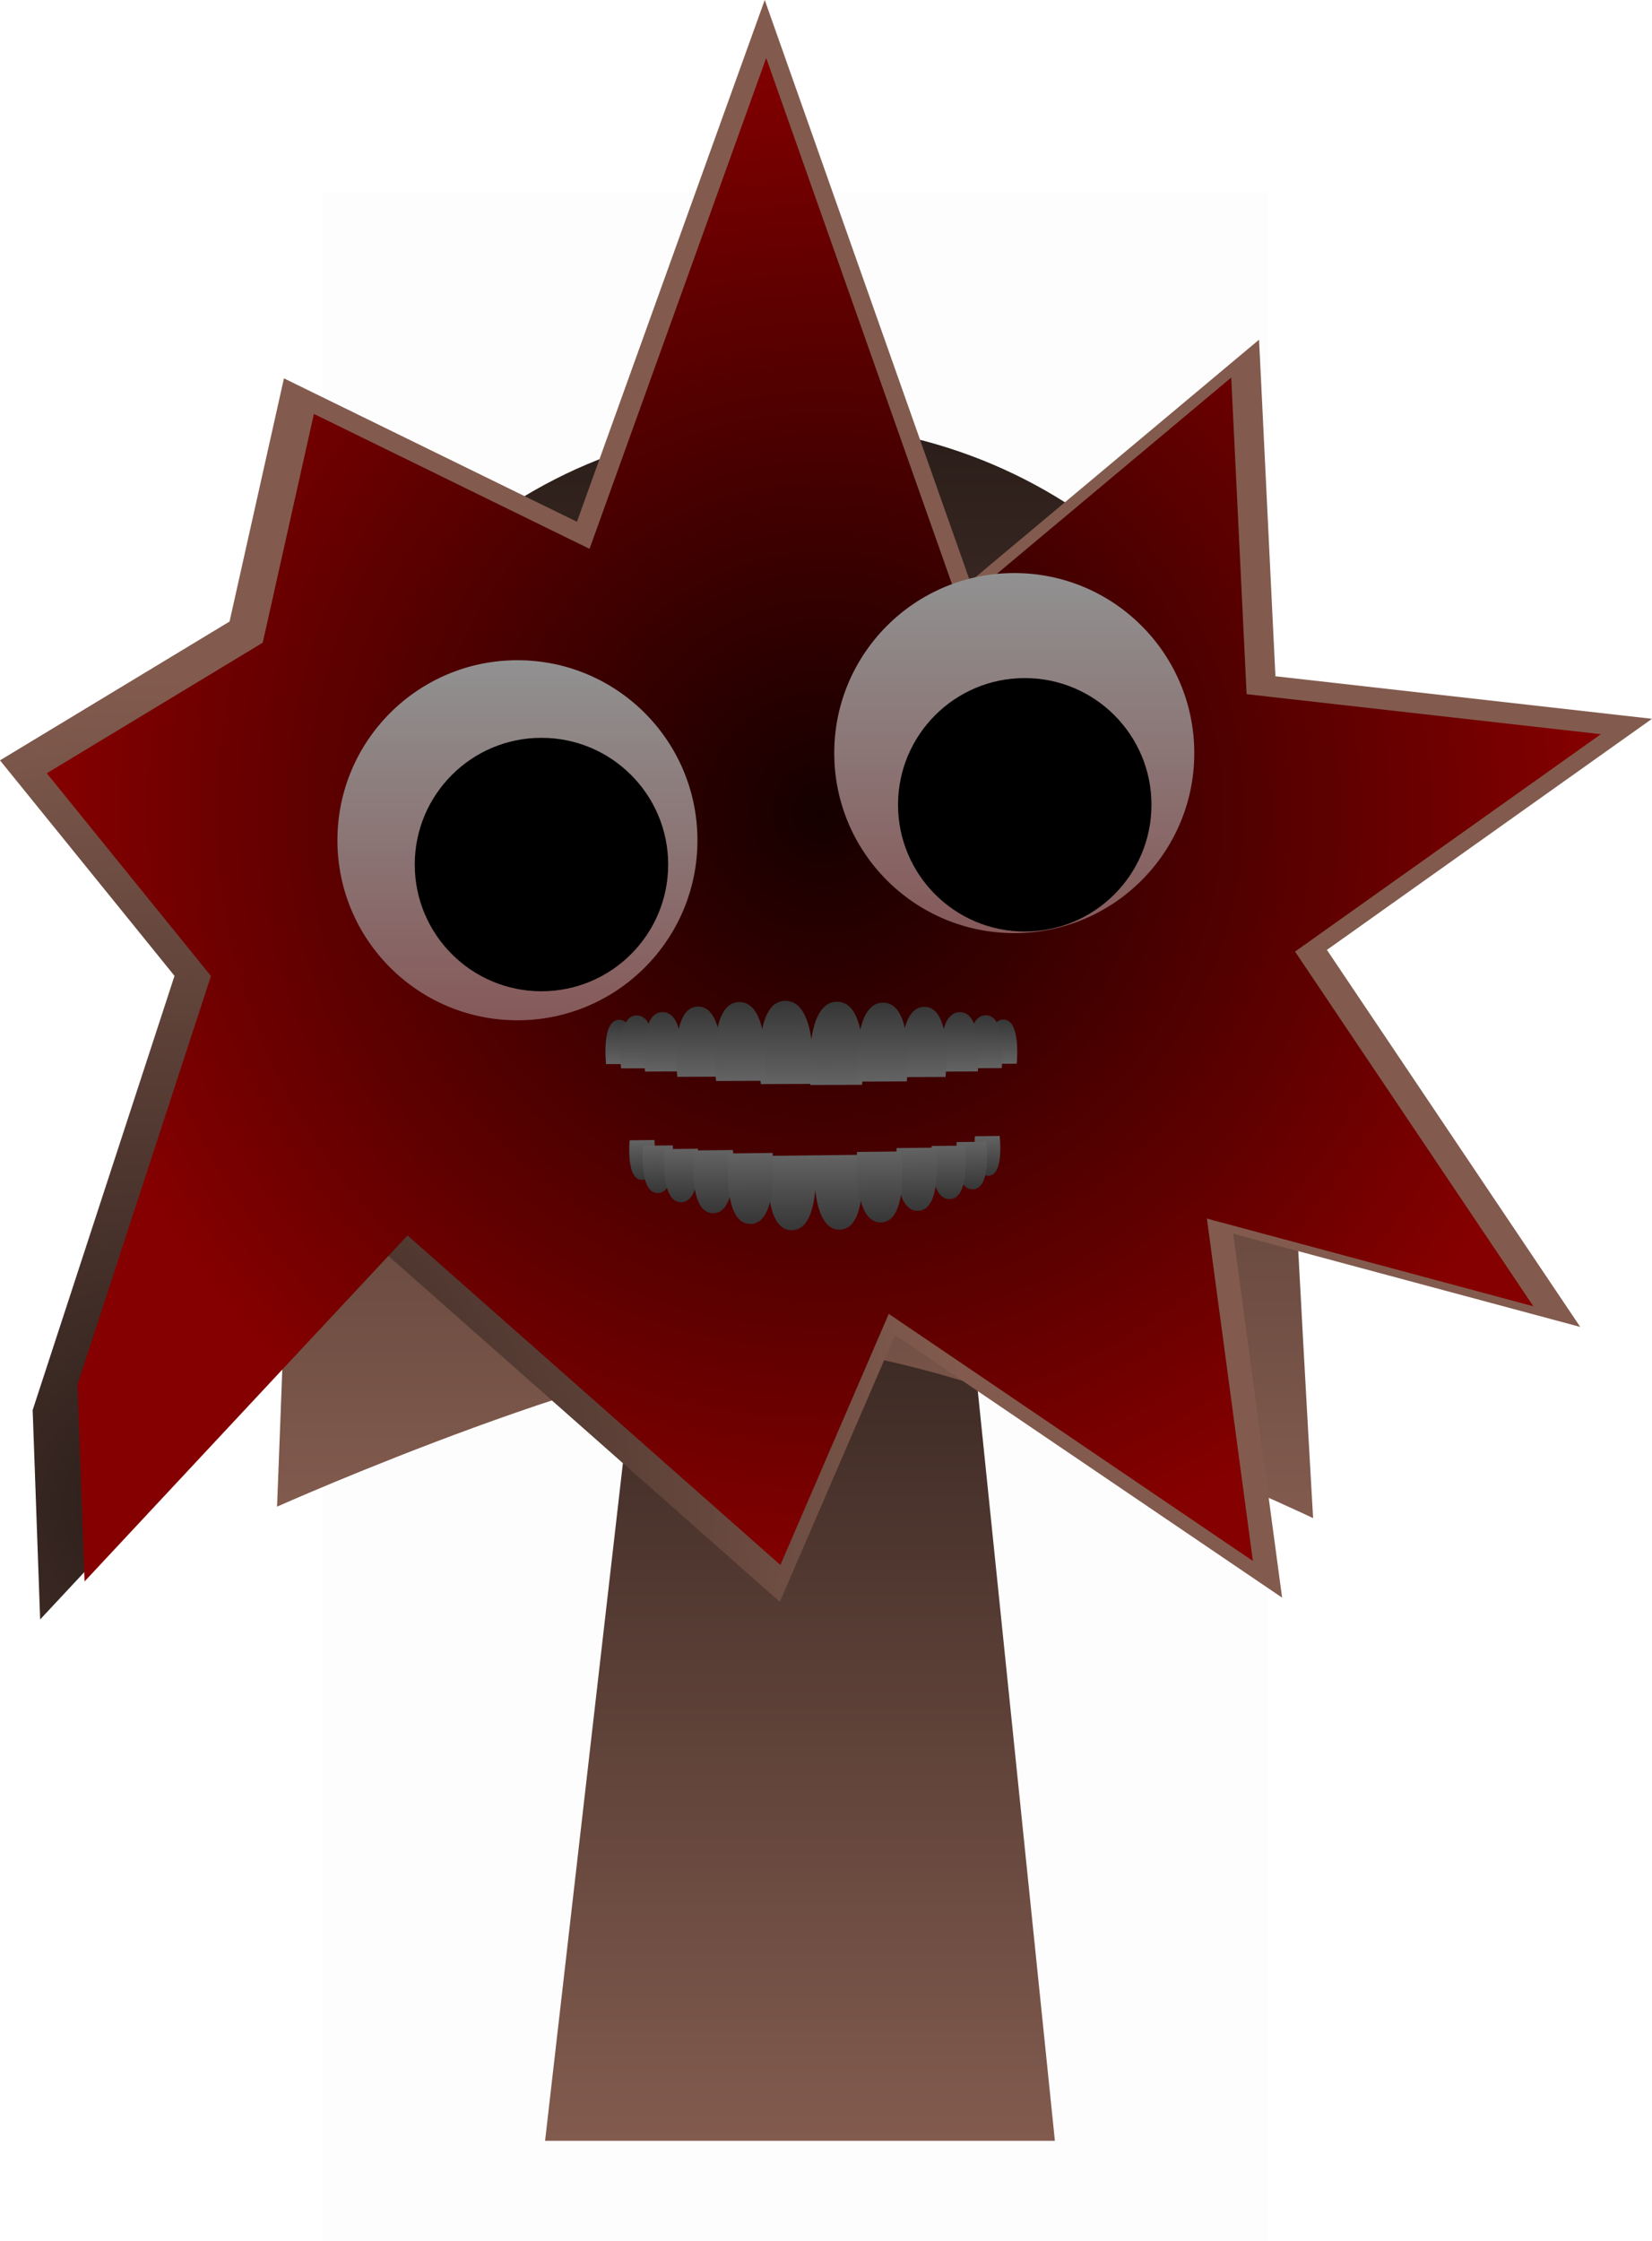 <svg version="1.1" xmlns="http://www.w3.org/2000/svg" xmlns:xlink="http://www.w3.org/1999/xlink" width="215.485" height="292.293" viewBox="0,0,215.485,292.293"><defs><linearGradient x1="240" y1="175.5" x2="240" y2="307.5" gradientUnits="userSpaceOnUse" id="color-1"><stop offset="0" stop-color="#2a1d19"/><stop offset="1" stop-color="#825b4e"/></linearGradient><linearGradient x1="239.36" y1="83.513" x2="239.36" y2="226.285" gradientUnits="userSpaceOnUse" id="color-2"><stop offset="0" stop-color="#2a1d19"/><stop offset="1" stop-color="#825b4e"/></linearGradient><radialGradient cx="154.975" cy="224.664" r="107.743" gradientUnits="userSpaceOnUse" id="color-3"><stop offset="0" stop-color="#2a1d19"/><stop offset="1" stop-color="#825b4e"/></radialGradient><radialGradient cx="243.11" cy="134.121" r="101.358" gradientUnits="userSpaceOnUse" id="color-4"><stop offset="0" stop-color="#150000"/><stop offset="1" stop-color="#850000"/></radialGradient><linearGradient x1="203.144" y1="114.395" x2="203.144" y2="161.357" gradientUnits="userSpaceOnUse" id="color-5"><stop offset="0" stop-color="#919191"/><stop offset="1" stop-color="#865959"/></linearGradient><linearGradient x1="267.95" y1="103.027" x2="267.95" y2="149.988" gradientUnits="userSpaceOnUse" id="color-6"><stop offset="0" stop-color="#919191"/><stop offset="1" stop-color="#865959"/></linearGradient><linearGradient x1="266.463" y1="161.254" x2="266.484" y2="167.028" gradientUnits="userSpaceOnUse" id="color-7"><stop offset="0" stop-color="#363636"/><stop offset="1" stop-color="#636363"/></linearGradient><linearGradient x1="264.161" y1="160.698" x2="264.185" y2="167.6" gradientUnits="userSpaceOnUse" id="color-8"><stop offset="0" stop-color="#363636"/><stop offset="1" stop-color="#636363"/></linearGradient><linearGradient x1="260.779" y1="160.288" x2="260.806" y2="168.034" gradientUnits="userSpaceOnUse" id="color-9"><stop offset="0" stop-color="#363636"/><stop offset="1" stop-color="#636363"/></linearGradient><linearGradient x1="256.128" y1="159.6" x2="256.161" y2="168.755" gradientUnits="userSpaceOnUse" id="color-10"><stop offset="0" stop-color="#363636"/><stop offset="1" stop-color="#636363"/></linearGradient><linearGradient x1="244.717" y1="158.936" x2="244.756" y2="169.782" gradientUnits="userSpaceOnUse" id="color-11"><stop offset="0" stop-color="#363636"/><stop offset="1" stop-color="#636363"/></linearGradient><linearGradient x1="250.727" y1="159.056" x2="250.764" y2="169.338" gradientUnits="userSpaceOnUse" id="color-12"><stop offset="0" stop-color="#363636"/><stop offset="1" stop-color="#636363"/></linearGradient><linearGradient x1="216.471" y1="161.29" x2="216.492" y2="167.065" gradientUnits="userSpaceOnUse" id="color-13"><stop offset="0" stop-color="#363636"/><stop offset="1" stop-color="#636363"/></linearGradient><linearGradient x1="218.77" y1="160.719" x2="218.794" y2="167.62" gradientUnits="userSpaceOnUse" id="color-14"><stop offset="0" stop-color="#363636"/><stop offset="1" stop-color="#636363"/></linearGradient><linearGradient x1="222.148" y1="160.284" x2="222.176" y2="168.031" gradientUnits="userSpaceOnUse" id="color-15"><stop offset="0" stop-color="#363636"/><stop offset="1" stop-color="#636363"/></linearGradient><linearGradient x1="226.794" y1="159.564" x2="226.826" y2="168.718" gradientUnits="userSpaceOnUse" id="color-16"><stop offset="0" stop-color="#363636"/><stop offset="1" stop-color="#636363"/></linearGradient><linearGradient x1="238.2" y1="158.819" x2="238.238" y2="169.664" gradientUnits="userSpaceOnUse" id="color-17"><stop offset="0" stop-color="#363636"/><stop offset="1" stop-color="#636363"/></linearGradient><linearGradient x1="232.191" y1="158.981" x2="232.227" y2="169.263" gradientUnits="userSpaceOnUse" id="color-18"><stop offset="0" stop-color="#363636"/><stop offset="1" stop-color="#636363"/></linearGradient><linearGradient x1="264.443" y1="176.464" x2="264.504" y2="181.648" gradientUnits="userSpaceOnUse" id="color-19"><stop offset="0" stop-color="#636363"/><stop offset="1" stop-color="#363636"/></linearGradient><linearGradient x1="262.387" y1="177.216" x2="262.459" y2="183.411" gradientUnits="userSpaceOnUse" id="color-20"><stop offset="0" stop-color="#636363"/><stop offset="1" stop-color="#363636"/></linearGradient><linearGradient x1="259.358" y1="177.725" x2="259.439" y2="184.679" gradientUnits="userSpaceOnUse" id="color-21"><stop offset="0" stop-color="#636363"/><stop offset="1" stop-color="#363636"/></linearGradient><linearGradient x1="255.188" y1="177.995" x2="255.284" y2="186.213" gradientUnits="userSpaceOnUse" id="color-22"><stop offset="0" stop-color="#636363"/><stop offset="1" stop-color="#363636"/></linearGradient><linearGradient x1="244.957" y1="178.937" x2="245.071" y2="188.672" gradientUnits="userSpaceOnUse" id="color-23"><stop offset="0" stop-color="#636363"/><stop offset="1" stop-color="#363636"/></linearGradient><linearGradient x1="250.347" y1="178.494" x2="250.455" y2="187.724" gradientUnits="userSpaceOnUse" id="color-24"><stop offset="0" stop-color="#636363"/><stop offset="1" stop-color="#363636"/></linearGradient><linearGradient x1="219.381" y1="176.991" x2="219.442" y2="182.175" gradientUnits="userSpaceOnUse" id="color-25"><stop offset="0" stop-color="#636363"/><stop offset="1" stop-color="#363636"/></linearGradient><linearGradient x1="221.454" y1="177.694" x2="221.527" y2="183.889" gradientUnits="userSpaceOnUse" id="color-26"><stop offset="0" stop-color="#636363"/><stop offset="1" stop-color="#363636"/></linearGradient><linearGradient x1="224.494" y1="178.133" x2="224.576" y2="185.086" gradientUnits="userSpaceOnUse" id="color-27"><stop offset="0" stop-color="#636363"/><stop offset="1" stop-color="#363636"/></linearGradient><linearGradient x1="228.669" y1="178.305" x2="228.765" y2="186.523" gradientUnits="userSpaceOnUse" id="color-28"><stop offset="0" stop-color="#636363"/><stop offset="1" stop-color="#363636"/></linearGradient><linearGradient x1="238.919" y1="179.007" x2="239.033" y2="188.742" gradientUnits="userSpaceOnUse" id="color-29"><stop offset="0" stop-color="#636363"/><stop offset="1" stop-color="#363636"/></linearGradient><linearGradient x1="233.52" y1="178.691" x2="233.628" y2="187.92" gradientUnits="userSpaceOnUse" id="color-30"><stop offset="0" stop-color="#636363"/><stop offset="1" stop-color="#363636"/></linearGradient></defs><g transform="translate(-135.651,-28.284)"><g data-paper-data="{&quot;isPaintingLayer&quot;:true}" fill-rule="nonzero" stroke-width="0" stroke-linecap="butt" stroke-linejoin="miter" stroke-miterlimit="10" stroke-dasharray="" stroke-dashoffset="0" style="mix-blend-mode: normal"><path d="M177.769,320.577v-267.225h123.182v267.225z" fill-opacity="0.01" fill="#000000" stroke="none"/><path d="M206.75,307.5l15.143,-131.842l37.783,-0.158l13.574,132z" fill="url(#color-1)" stroke="#000000"/><path d="M174.427,143.811c0,-33.302 28.76,-60.298 64.237,-60.298c35.477,0 64.237,26.996 64.237,60.298c0,13.05 4.029,82.475 4.029,82.475c0,0 -46.691,-22.176 -68.266,-22.176c-20.491,0 -66.875,20.68 -66.875,20.68c0,0 2.638,-66.911 2.638,-80.978z" fill="url(#color-2)" stroke="#000000"/><g stroke="none"><g fill="url(#color-3)"><path d="M139.912,212.197l18.503,-56.636l-22.764,-28.108l29.942,-18.105l7.096,-31.718l38.218,18.707l24.496,-68.054l26.795,75.861l37.684,-31.558l2.134,43.898l49.12,5.55l-42.404,30.14l33.045,49.176l-45.265,-12.162l6.375,47.47l-50.488,-34.259l-15.025,34.814l-51.703,-45.693l-44.783,47.981z"/></g><g fill="url(#color-4)"><path d="M145.761,208.86l17.407,-53.279l-21.415,-26.442l28.168,-17.032l6.675,-29.838l35.953,17.599l23.044,-64.021l25.207,71.366l35.451,-29.688l2.007,41.296l46.209,5.221l-39.891,28.354l31.086,46.262l-42.583,-11.441l5.997,44.657l-47.496,-32.229l-14.134,32.751l-48.639,-42.985l-42.129,45.138z"/></g></g><path d="M179.663,137.876c0,-12.968 10.513,-23.481 23.481,-23.481c12.968,0 23.481,10.513 23.481,23.481c0,12.968 -10.513,23.481 -23.481,23.481c-12.968,0 -23.481,-10.513 -23.481,-23.481z" fill="url(#color-5)" stroke="#000000"/><path d="M189.751,141.043c0,-9.128 7.4,-16.528 16.528,-16.528c9.128,0 16.528,7.4 16.528,16.528c0,9.128 -7.4,16.528 -16.528,16.528c-9.128,0 -16.528,-7.4 -16.528,-16.528z" fill="#000000" stroke="none"/><path d="M267.95,149.988c-12.968,0 -23.481,-10.513 -23.481,-23.481c0,-12.968 10.513,-23.481 23.481,-23.481c12.968,0 23.481,10.513 23.481,23.481c0,12.968 -10.513,23.481 -23.481,23.481z" data-paper-data="{&quot;index&quot;:null}" fill="url(#color-6)" stroke="#000000"/><path d="M269.319,149.778c-9.128,0 -16.528,-7.4 -16.528,-16.528c0,-9.128 7.4,-16.528 16.528,-16.528c9.128,0 16.528,7.4 16.528,16.528c0,9.128 -7.4,16.528 -16.528,16.528z" data-paper-data="{&quot;index&quot;:null}" fill="#000000" stroke="none"/><g stroke="none"><g><path d="M264.665,167.035c0,0 -0.515,-5.773 1.854,-5.781c2.369,-0.008 1.745,5.769 1.745,5.769z" fill="url(#color-7)"/><path d="M262.012,167.608c0,0 -0.616,-6.899 2.216,-6.909c2.832,-0.01 2.086,6.894 2.086,6.894z" fill="url(#color-8)"/><path d="M258.367,168.043c0,0 -0.691,-7.744 2.488,-7.755c3.179,-0.011 2.341,7.738 2.341,7.738z" fill="url(#color-9)"/><path d="M253.278,168.765c0,0 -0.817,-9.152 2.94,-9.166c3.756,-0.013 2.767,9.145 2.767,9.145z" fill="url(#color-10)"/><path d="M241.341,169.794c0,0 -0.967,-10.842 3.483,-10.858c4.45,-0.016 3.278,10.834 3.278,10.834z" fill="url(#color-11)"/><path d="M247.526,169.349c0,0 -0.917,-10.279 3.302,-10.294c4.219,-0.015 3.108,10.271 3.108,10.271z" fill="url(#color-12)"/></g><g data-paper-data="{&quot;index&quot;:null}"><path d="M214.71,167.071c0,0 -0.665,-5.772 1.704,-5.781c2.369,-0.008 1.895,5.768 1.895,5.768z" fill="url(#color-13)"/><path d="M216.665,167.628c0,0 -0.795,-6.899 2.037,-6.909c2.832,-0.01 2.265,6.893 2.265,6.893z" fill="url(#color-14)"/><path d="M219.786,168.039c0,0 -0.892,-7.743 2.286,-7.755c3.179,-0.011 2.543,7.738 2.543,7.738z" fill="url(#color-15)"/><path d="M224.002,168.729c0,0 -1.054,-9.151 2.702,-9.165c3.756,-0.013 3.005,9.144 3.005,9.144z" fill="url(#color-16)"/><path d="M234.893,169.676c0,0 -1.249,-10.841 3.201,-10.857c4.45,-0.016 3.56,10.833 3.56,10.833z" fill="url(#color-17)"/><path d="M229.056,169.274c0,0 -1.184,-10.278 3.035,-10.293c4.219,-0.015 3.375,10.27 3.375,10.27z" fill="url(#color-18)"/></g></g><g stroke="none"><g><path d="M266.042,176.446c0,0 0.639,5.177 -1.488,5.202c-2.127,0.025 -1.744,-5.164 -1.744,-5.164z" fill="url(#color-19)"/><path d="M264.298,177.193c0,0 0.764,6.187 -1.778,6.217c-2.542,0.03 -2.084,-6.171 -2.084,-6.171z" fill="url(#color-20)"/><path d="M261.503,177.7c0,0 0.857,6.944 -1.996,6.978c-2.853,0.033 -2.339,-6.927 -2.339,-6.927z" fill="url(#color-21)"/><path d="M257.723,177.966c0,0 1.013,8.207 -2.359,8.247c-3.372,0.039 -2.764,-8.187 -2.764,-8.187z" fill="url(#color-22)"/><path d="M247.96,178.902c0,0 1.2,9.722 -2.794,9.769c-3.994,0.047 -3.275,-9.698 -3.275,-9.698z" fill="url(#color-23)"/><path d="M253.194,178.461c0,0 1.138,9.217 -2.649,9.261c-3.787,0.044 -3.104,-9.194 -3.104,-9.194z" fill="url(#color-24)"/></g><g data-paper-data="{&quot;index&quot;:null}"><path d="M221.013,176.972c0,0 0.505,5.178 -1.622,5.203c-2.127,0.025 -1.609,-5.165 -1.609,-5.165z" fill="url(#color-25)"/><path d="M223.405,177.671c0,0 0.603,6.189 -1.939,6.218c-2.542,0.03 -1.923,-6.173 -1.923,-6.173z" fill="url(#color-26)"/><path d="M226.684,178.107c0,0 0.677,6.947 -2.176,6.98c-2.853,0.033 -2.158,-6.929 -2.158,-6.929z" fill="url(#color-27)"/><path d="M231.257,178.275c0,0 0.8,8.21 -2.572,8.249c-3.372,0.039 -2.551,-8.189 -2.551,-8.189z" fill="url(#color-28)"/><path d="M241.985,178.971c0,0 0.948,9.725 -3.047,9.772c-3.994,0.047 -3.022,-9.701 -3.022,-9.701z" fill="url(#color-29)"/><path d="M236.427,178.657c0,0 0.898,9.22 -2.889,9.264c-3.787,0.044 -2.865,-9.197 -2.865,-9.197z" fill="url(#color-30)"/></g></g></g></g></svg>